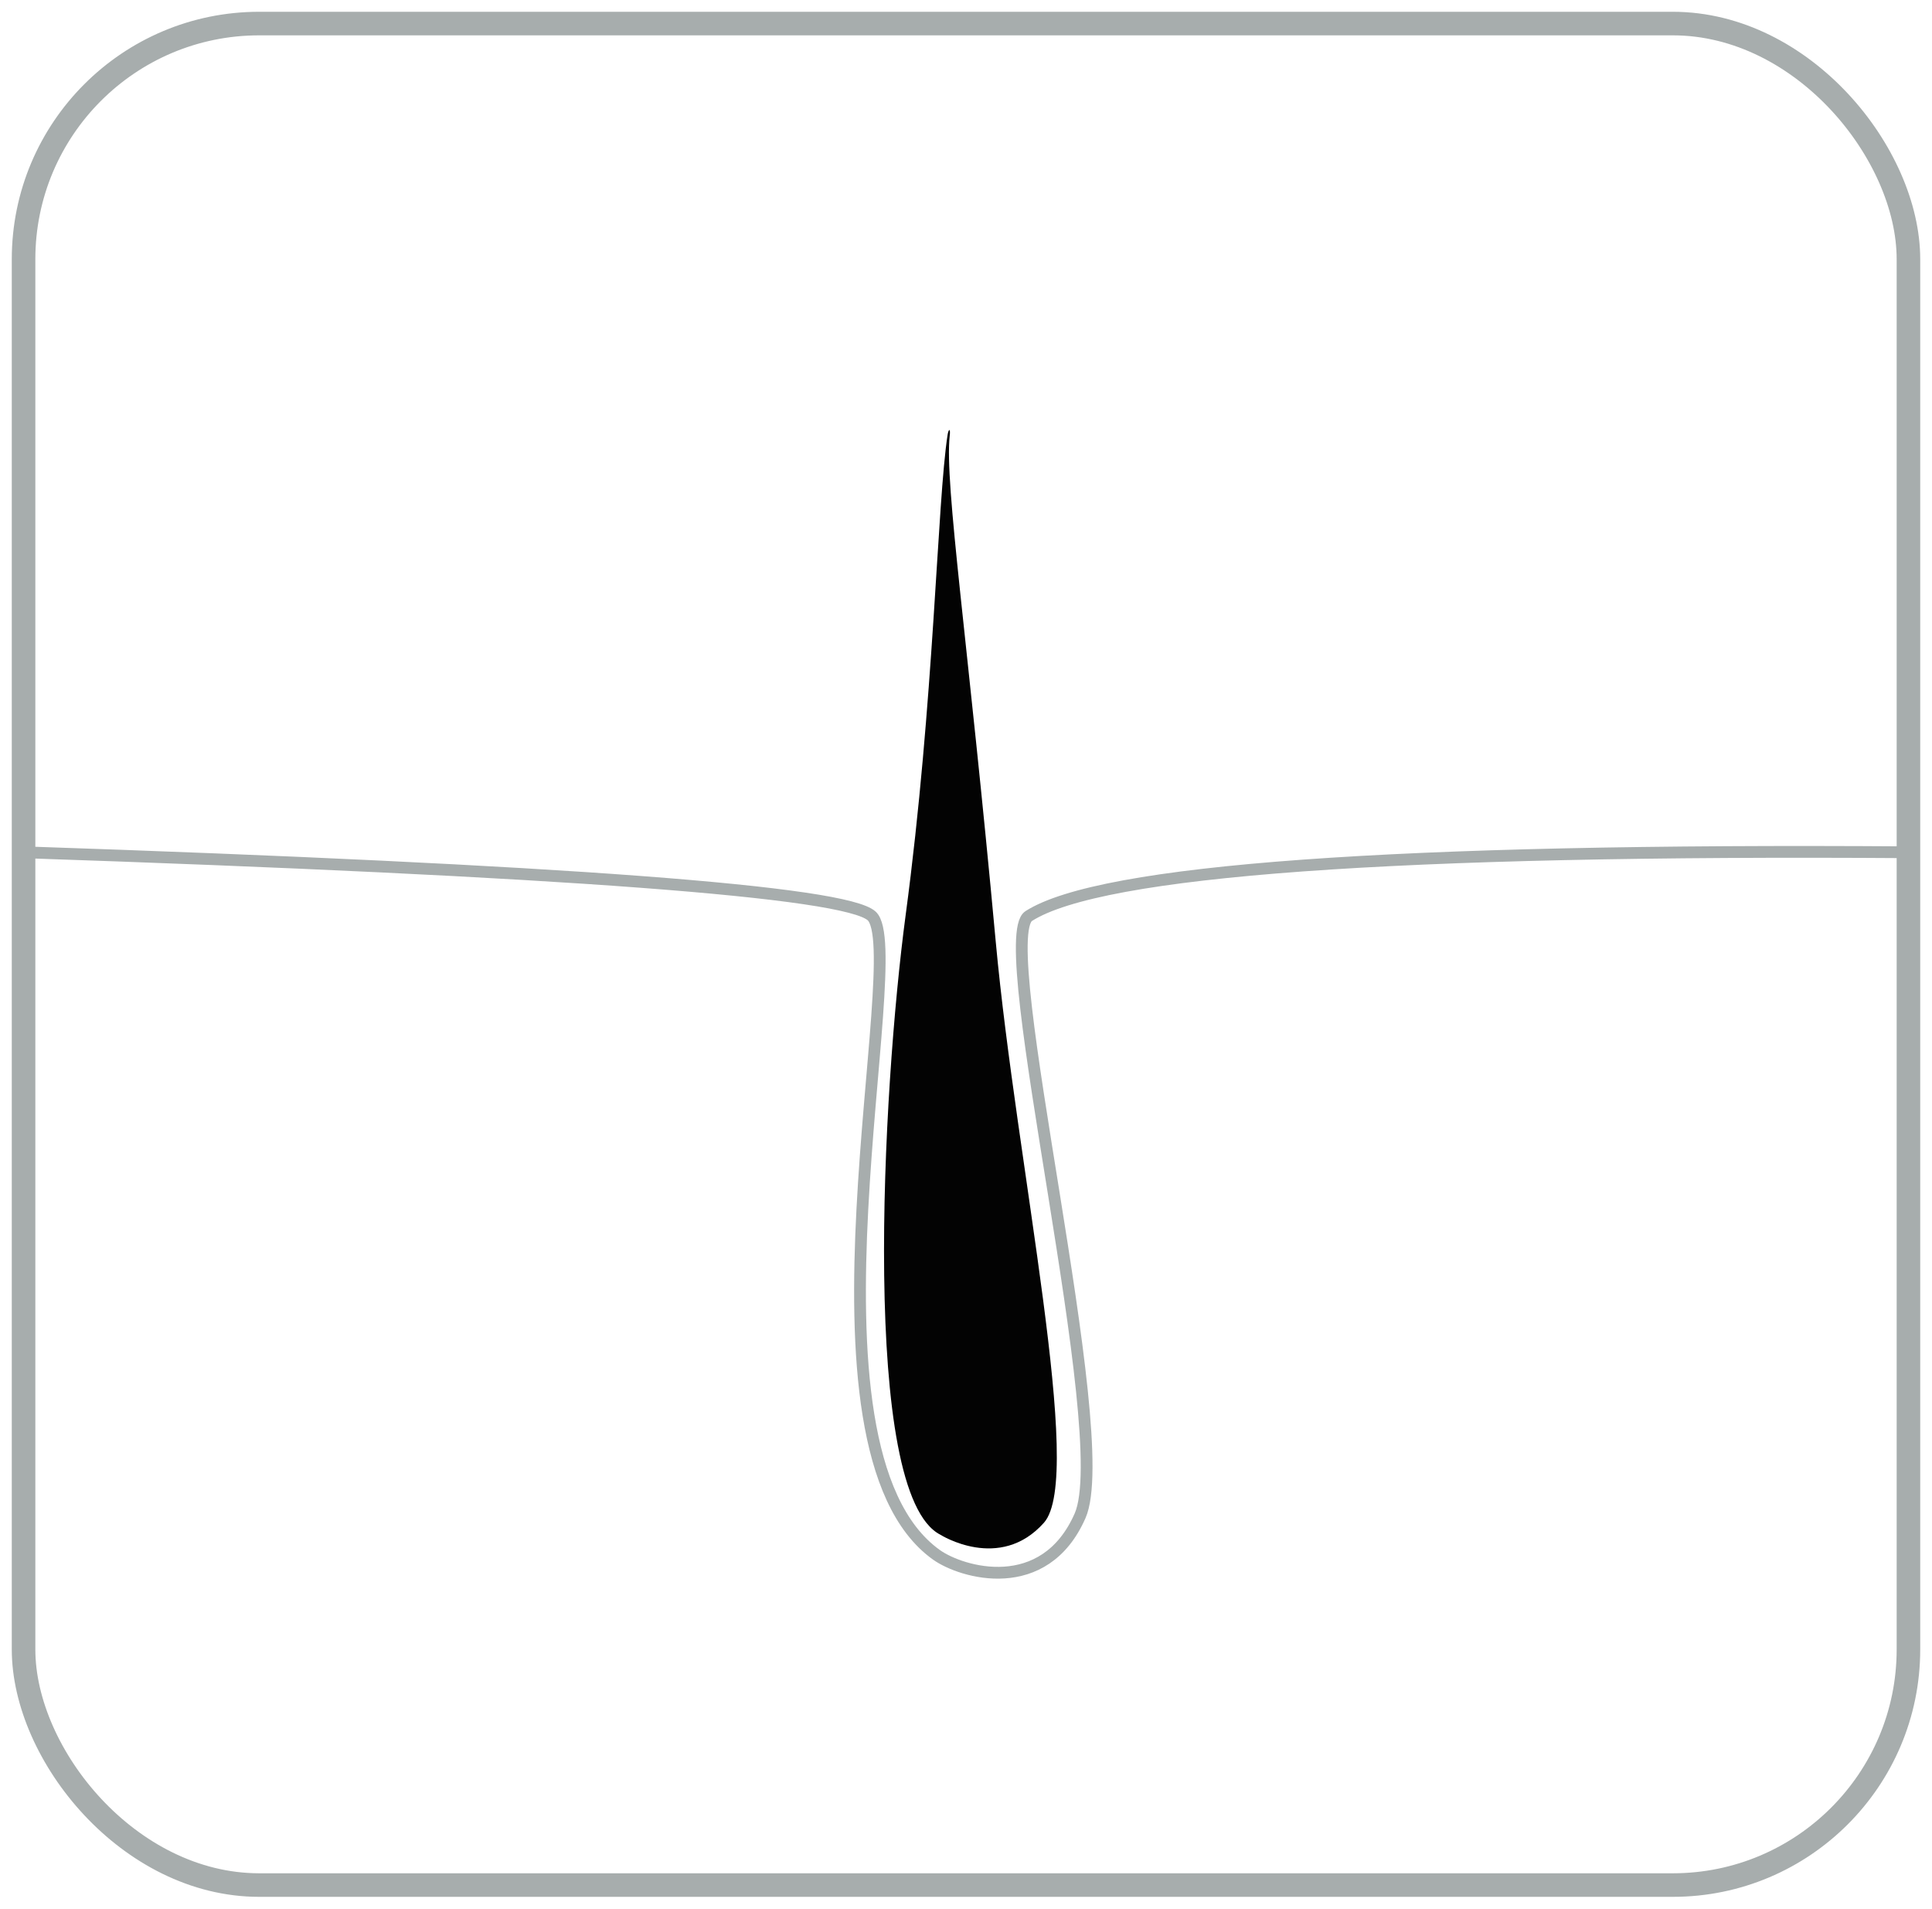 <?xml version="1.0" encoding="UTF-8"?>
<svg width="82px" height="81px" viewBox="0 0 82 81" version="1.1" xmlns="http://www.w3.org/2000/svg" xmlns:xlink="http://www.w3.org/1999/xlink">
    <!-- Generator: Sketch 52.6 (67491) - http://www.bohemiancoding.com/sketch -->
    <title>4</title>
    <desc>Created with Sketch.</desc>
    <g id="Page-1" stroke="none" stroke-width="1" fill="none" fill-rule="evenodd">
        <g id="Quiz_page_q5_320" transform="translate(-19, -438)">
            <g id="4" transform="translate(20, 439)">
                <rect id="Rectangle" stroke="#A7ADAD" x="0" y="0" width="80" height="79" rx="10"></rect>
                <g id="Group-21" transform="translate(0, 17)">
                    <g id="Group-3" transform="translate(0, 0.215)">
                        <path d="M0,17.954 C22.901,18.726 34.901,19.629 36,20.66 C37.649,22.208 32.374,43.226 38.746,47.77 C39.815,48.533 43.325,49.566 44.842,46.114 C46.359,42.663 41.088,21.665 42.664,20.66 C45.732,18.705 58.177,17.803 80,17.954" id="Path-3" stroke="#A7ADAD" stroke-width="0.5"></path>
                        <path d="M39.219,0.236 C38.774,3.104 38.655,11.525 37.438,20.624 C36.446,28.042 35.51,45.19 38.912,46.917 C38.912,46.917 41.432,48.516 43.308,46.408 C45.053,44.447 42.139,31.271 41.263,21.756 C40.088,8.992 39.081,2.292 39.309,0.283 C39.35,-0.078 39.256,-1.59847829e-12 39.219,0.236 Z" id="Path-4" fill="#030303"></path>
                    </g>
                </g>
            </g>
        </g>
    </g>
</svg>